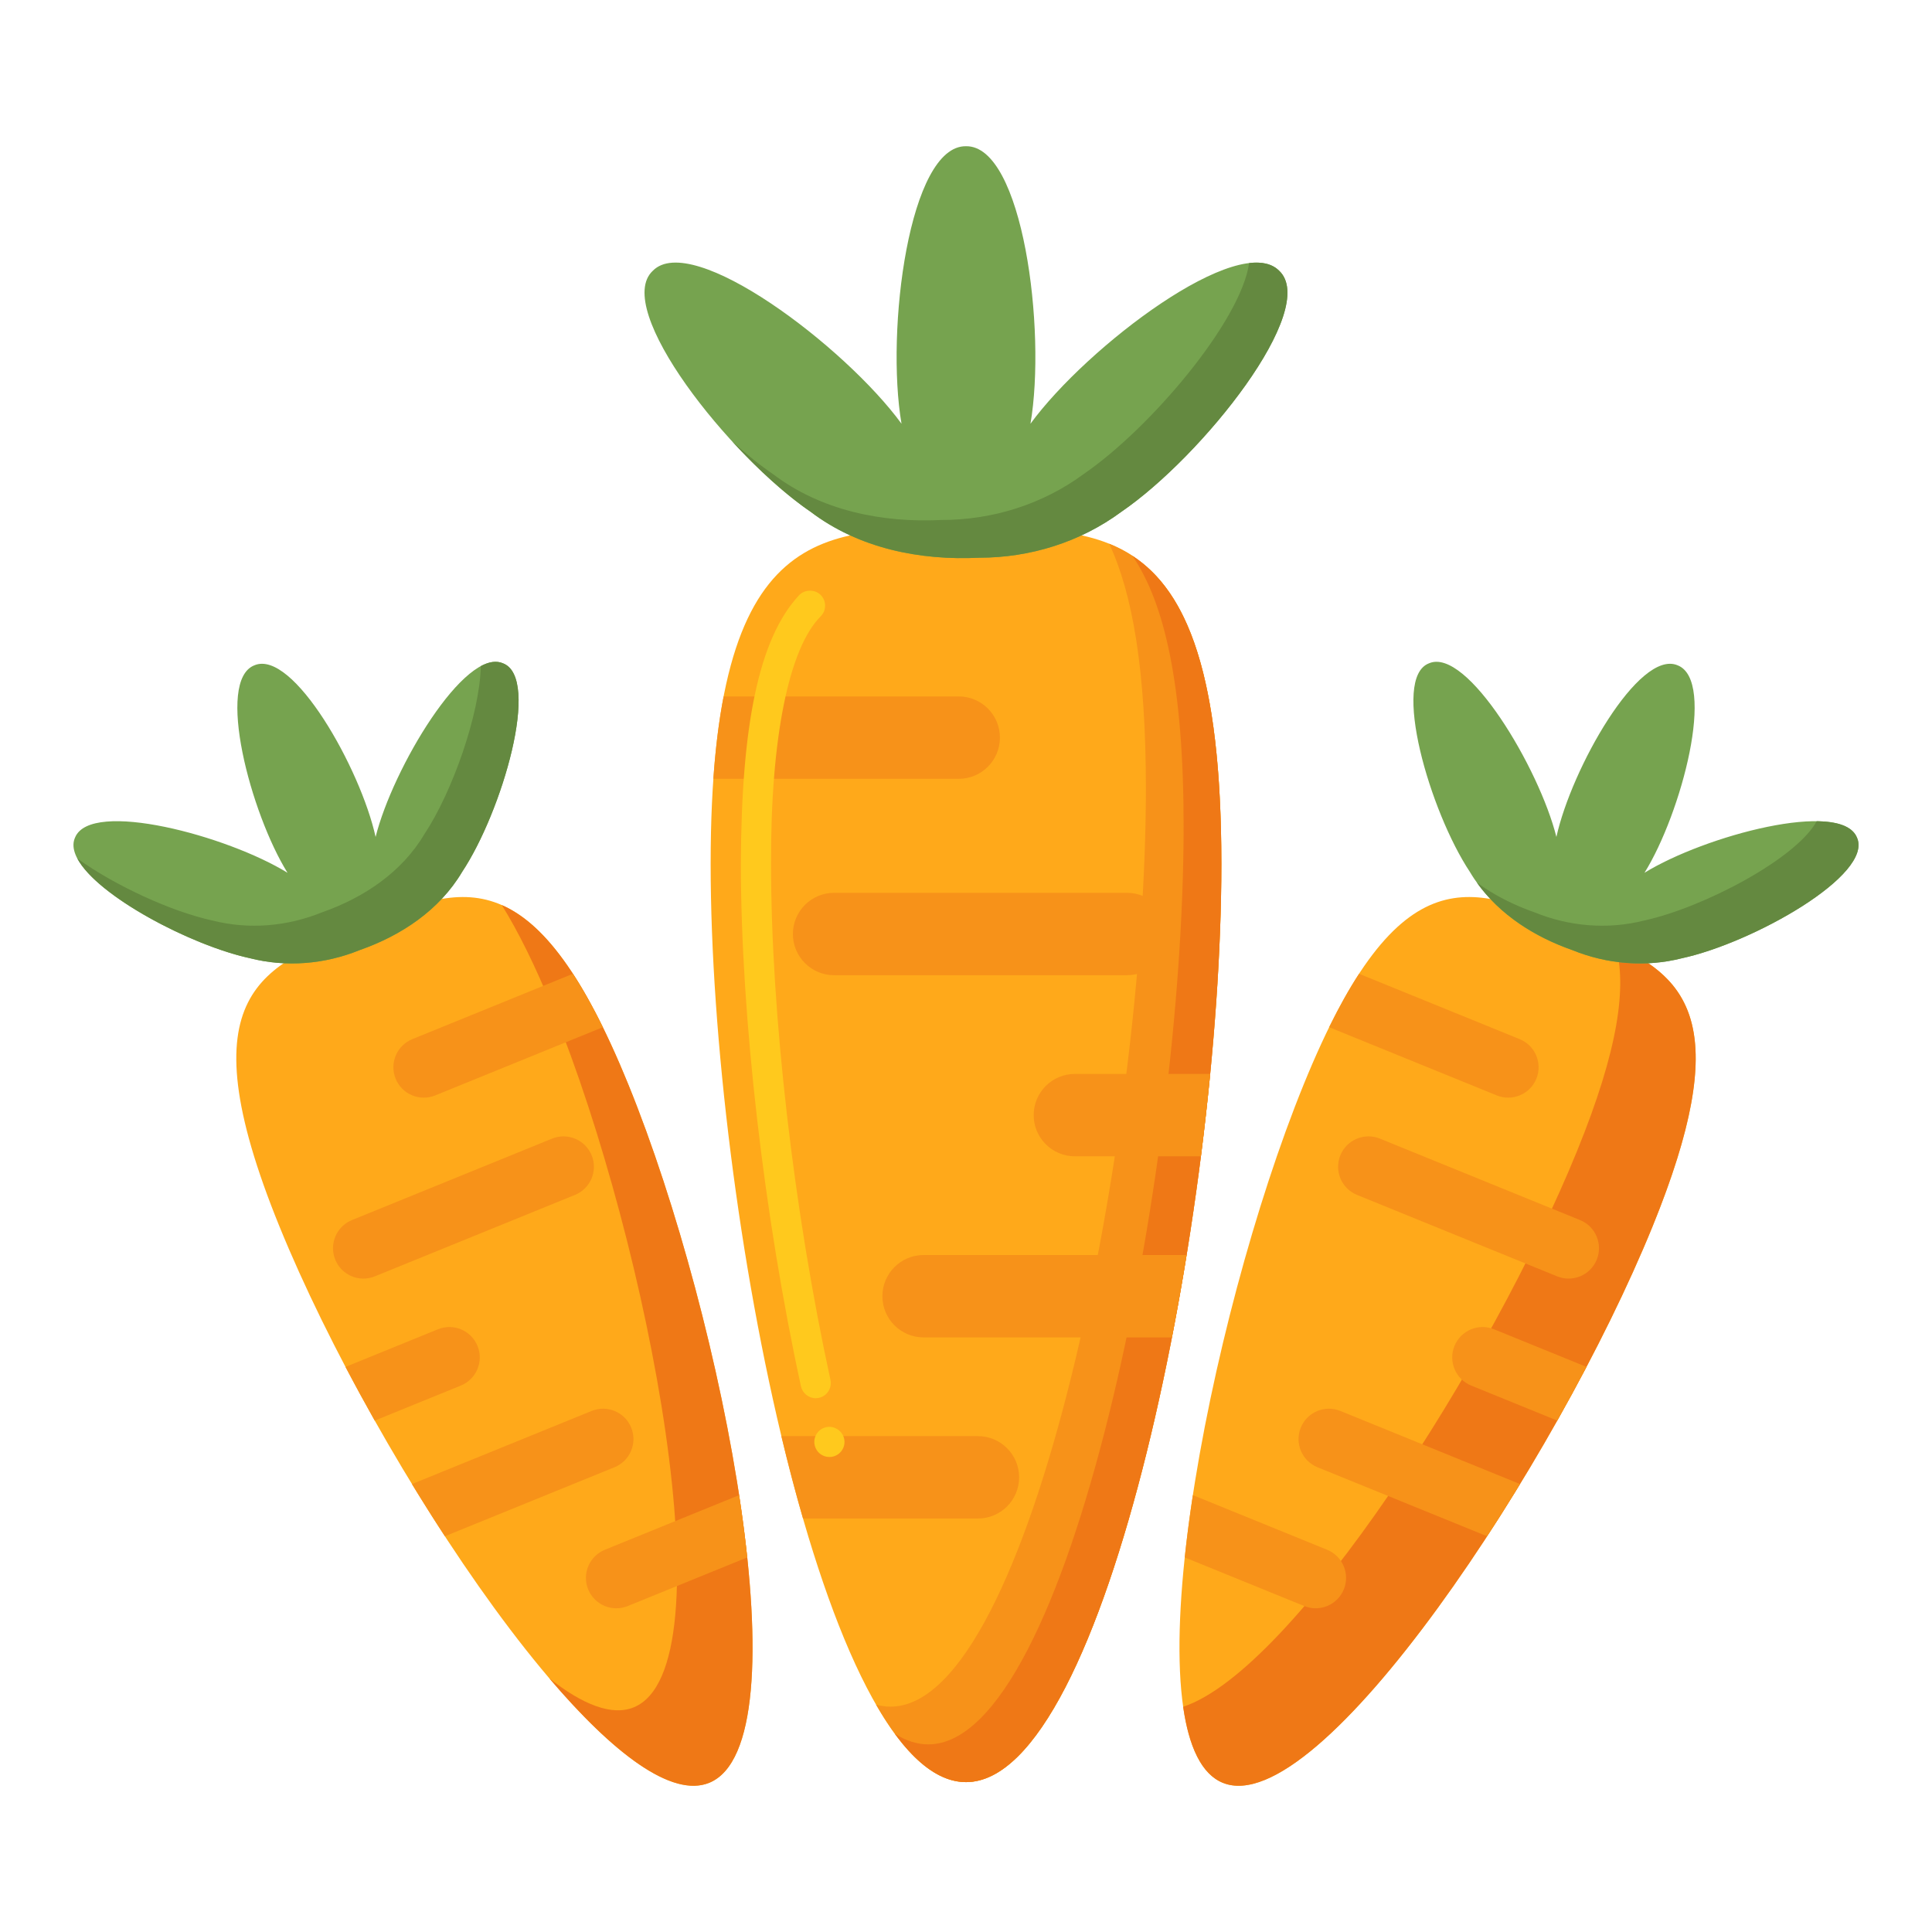 <svg id="Layer_1" enable-background="new 0 0 256 256" height="512" viewBox="0 0 256 256" width="512" xmlns="http://www.w3.org/2000/svg"><g><g><g><g><path d="m128 236.141c18.687 0 33.835-75.804 33.835-121.664s-15.148-44.413-33.835-44.413-33.835-1.449-33.835 44.412 15.149 121.665 33.835 121.665z" fill="#ffa91a"/></g></g><g><g><path d="m146.972 72.046c3.087 6.567 4.864 16.724 4.864 32.43 0 45.861-15.149 121.664-33.835 121.664-.644 0-1.284-.091-1.92-.266 3.707 6.445 7.724 10.266 11.92 10.266 18.687 0 33.835-75.804 33.835-121.664 0-28.606-5.894-38.805-14.864-42.43z" fill="#f79219"/></g></g><g><g><path d="m150.054 73.649c4.258 6.271 6.782 17.108 6.782 35.827 0 45.861-15.149 121.664-33.835 121.664-1.505 0-2.987-.492-4.44-1.42 2.996 4.09 6.163 6.42 9.44 6.42 18.687 0 33.835-75.804 33.835-121.664 0-25.184-4.569-36.101-11.782-40.827z" fill="#ef7816"/></g></g><g><g><path d="m129.756 73.9c6.753 0 13.378-2.065 18.813-6.073 10.74-7.346 26.313-26.898 20.921-31.956-5.24-5.267-25.449 10.024-32.947 20.277 2.126-12.376-1.02-36.895-8.544-36.772-7.533-.103-10.665 24.389-8.543 36.772-7.479-10.242-27.741-25.557-32.948-20.276-5.406 5.005 10.204 24.649 20.922 31.955 6.369 4.833 14.448 6.465 22.326 6.073z" fill="#76a34f"/></g></g><g><g><g><path d="m169.491 35.871c-.917-.921-2.292-1.213-3.976-1.013-1.085 7.717-13.139 21.946-21.945 27.969-5.435 4.008-12.06 6.073-18.813 6.073-7.878.392-15.957-1.24-22.325-6.073-1.726-1.176-3.578-2.673-5.45-4.376 3.448 3.764 7.177 7.145 10.45 9.376 6.368 4.833 14.447 6.466 22.325 6.073 6.753 0 13.378-2.065 18.813-6.073 10.739-7.346 26.312-26.899 20.921-31.956z" fill="#648940"/></g></g></g></g><g><g><path d="m127.038 92.282h-31.155c-.612 3.167-1.069 6.784-1.358 10.916h32.512c3.014 0 5.458-2.444 5.458-5.458s-2.443-5.458-5.457-5.458z" fill="#f79219"/></g></g><g><g><path d="m149.341 129.219h-38.819c-3.014 0-5.458-2.444-5.458-5.458 0-3.014 2.444-5.458 5.458-5.458h38.819c3.014 0 5.458 2.444 5.458 5.458 0 3.014-2.444 5.458-5.458 5.458z" fill="#f79219"/></g></g><g><g><path d="m142.426 142.3c-3.014 0-5.458 2.444-5.458 5.458s2.444 5.458 5.458 5.458h16.702c.467-3.664.877-7.314 1.229-10.916z" fill="#f79219"/></g></g><g><g><path d="m155.288 177.213c.698-3.593 1.348-7.242 1.945-10.916h-34.852c-3.014 0-5.458 2.444-5.458 5.458s2.444 5.458 5.458 5.458z" fill="#f79219"/></g></g><g><g><path d="m129.581 190.295h-26.044c.903 3.776 1.861 7.429 2.867 10.916h23.177c3.014 0 5.458-2.444 5.458-5.458s-2.444-5.458-5.458-5.458z" fill="#f79219"/></g></g><g><g><path d="m109.9 193.06c-.92 0-1.72-.62-1.94-1.52-.13-.51-.05-1.05.23-1.51.27-.46.71-.78 1.23-.91 1.05-.26 2.16.41 2.42 1.46.27 1.07-.39 2.16-1.46 2.42-.16.04-.32.06-.48.06zm-1.81-7.79h-.01c-.93 0-1.75-.67-1.95-1.58-4.91-22.55-7.96-49.08-7.96-69.21.03-9.3.63-16.6 1.83-22.33 1.26-6.04 3.19-10.39 5.89-13.29.74-.77 2.06-.79 2.83-.05.38.37.6.87.61 1.4.01.54-.18 1.04-.56 1.43-4.26 4.25-6.67 16.22-6.6 32.84-.01 19.87 3.01 46.06 7.87 68.36.23 1.08-.45 2.15-1.53 2.38-.14.03-.28.05-.42.05z" fill="#ffc91d"/></g></g><g><g><g><g><g><path d="m162.028 236.231c12.765 5.195 44.187-42.377 56.937-73.705s1.998-34.55-10.767-39.745-22.711-10.396-35.46 20.933-23.475 87.322-10.71 92.517z" fill="#ffa91a"/></g></g><g><g><path d="m214.063 125.238c1.531 5.468.409 13.756-5.099 27.289-11.371 27.942-37.596 68.805-52.19 73.627.758 5.298 2.432 8.93 5.254 10.078 12.765 5.195 44.187-42.377 56.937-73.705 10.716-26.334 4.829-32.809-4.902-37.289z" fill="#ef7816"/></g></g><g><g><path d="m208.331 125.89c4.613 1.877 9.713 2.308 14.54 1.081 9.379-2.032 25.453-11.06 23.175-16.013-2.115-5.055-20.171-.227-28.144 4.692 4.893-7.863 9.56-25.487 4.386-27.494-5.118-2.164-14.066 13.696-16.058 22.744-2.262-9.076-11.845-25.17-16.871-23.011-5.084 1.916.118 19.675 5.409 27.645 3.007 5.072 8.072 8.433 13.563 10.356z" fill="#76a34f"/></g></g><g><g><g><path d="m246.046 110.958c-.621-1.483-2.615-2.115-5.323-2.144-2.722 4.991-15.084 11.474-22.852 13.157-4.827 1.227-9.927.796-14.54-1.081-2.719-.952-5.332-2.256-7.644-3.947 3.062 4.293 7.679 7.208 12.644 8.947 4.613 1.877 9.713 2.308 14.54 1.081 9.379-2.033 25.453-11.06 23.175-16.013z" fill="#648940"/></g></g></g></g><g><g><path d="m201.363 137.691-21.282-8.661c-1.298 1.993-2.616 4.337-3.962 7.079l22.21 9.038c2.059.838 4.408-.152 5.246-2.211.837-2.058-.152-4.407-2.212-5.245z" fill="#f79219"/></g></g><g><g><path d="m206.331 169.123-26.518-10.792c-2.059-.838-3.049-3.187-2.211-5.246.838-2.059 3.187-3.049 5.246-2.211l26.518 10.792c2.059.838 3.049 3.187 2.211 5.246-.838 2.06-3.187 3.049-5.246 2.211z" fill="#f79219"/></g></g><g><g><path d="m197.971 176.137c-2.059-.838-4.408.152-5.246 2.211s.152 4.408 2.211 5.246l11.41 4.643c1.337-2.373 2.633-4.752 3.874-7.115z" fill="#f79219"/></g></g><g><g><path d="m197.051 203.563c1.476-2.26 2.934-4.573 4.363-6.916l-23.808-9.689c-2.059-.838-4.408.152-5.246 2.211s.152 4.408 2.211 5.246z" fill="#f79219"/></g></g><g><g><path d="m175.853 205.352-17.791-7.24c-.433 2.83-.794 5.592-1.076 8.254l15.833 6.443c2.059.838 4.408-.152 5.246-2.211s-.153-4.408-2.212-5.246z" fill="#f79219"/></g></g></g><g><g><g><g><path d="m93.972 236.231c-12.765 5.195-44.187-42.377-56.937-73.705s-1.998-34.55 10.767-39.745 22.711-10.396 35.46 20.933 23.475 87.322 10.71 92.517z" fill="#ffa91a"/></g></g><g><g><path d="m83.263 143.714c-6.02-14.791-11.414-21.44-16.775-23.79 2.187 3.516 4.434 8.037 6.775 13.79 12.749 31.328 23.475 87.323 10.709 92.518-2.907 1.183-6.782-.371-11.183-3.846 8.42 9.896 16.214 15.867 21.183 13.846 12.765-5.196 2.04-61.19-10.709-92.518z" fill="#ef7816"/></g></g><g><g><path d="m47.669 125.89c-4.613 1.877-9.713 2.308-14.54 1.081-9.379-2.032-25.453-11.06-23.175-16.013 2.115-5.055 20.171-.227 28.144 4.692-4.893-7.863-9.56-25.487-4.386-27.494 5.118-2.164 14.066 13.696 16.058 22.744 2.262-9.076 11.845-25.17 16.871-23.011 5.084 1.916-.118 19.675-5.409 27.645-3.007 5.072-8.072 8.433-13.563 10.356z" fill="#76a34f"/></g></g><g><g><g><path d="m66.64 87.889c-.862-.37-1.858-.204-2.928.372-.141 6.385-3.789 16.712-7.481 22.273-3.006 5.072-8.071 8.433-13.562 10.355-4.613 1.877-9.713 2.308-14.54 1.081-5.331-1.155-12.823-4.57-17.881-8.212 2.661 4.999 15.084 11.523 22.881 13.212 4.827 1.227 9.927.796 14.54-1.081 5.491-1.922 10.556-5.283 13.562-10.355 5.291-7.97 10.494-25.729 5.409-27.645z" fill="#648940"/></g></g></g></g><g><g><path d="m54.637 137.691 21.282-8.661c1.298 1.993 2.616 4.337 3.962 7.079l-22.21 9.038c-2.059.838-4.408-.152-5.246-2.211-.837-2.058.153-4.407 2.212-5.245z" fill="#f79219"/></g></g><g><g><path d="m49.669 169.123 26.518-10.792c2.059-.838 3.049-3.187 2.211-5.246-.838-2.059-3.187-3.049-5.246-2.211l-26.518 10.792c-2.059.838-3.049 3.187-2.211 5.246.838 2.06 3.187 3.049 5.246 2.211z" fill="#f79219"/></g></g><g><g><path d="m58.029 176.137c2.059-.838 4.408.152 5.246 2.211s-.152 4.408-2.211 5.246l-11.41 4.643c-1.337-2.373-2.633-4.752-3.874-7.115z" fill="#f79219"/></g></g><g><g><path d="m58.949 203.563c-1.476-2.26-2.934-4.573-4.363-6.916l23.808-9.689c2.059-.838 4.408.152 5.246 2.211s-.152 4.408-2.211 5.246z" fill="#f79219"/></g></g><g><g><path d="m80.147 205.352 17.791-7.24c.433 2.83.794 5.592 1.076 8.254l-15.833 6.443c-2.059.838-4.408-.152-5.246-2.211s.153-4.408 2.212-5.246z" fill="#f79219"/></g></g></g></g></g></svg>